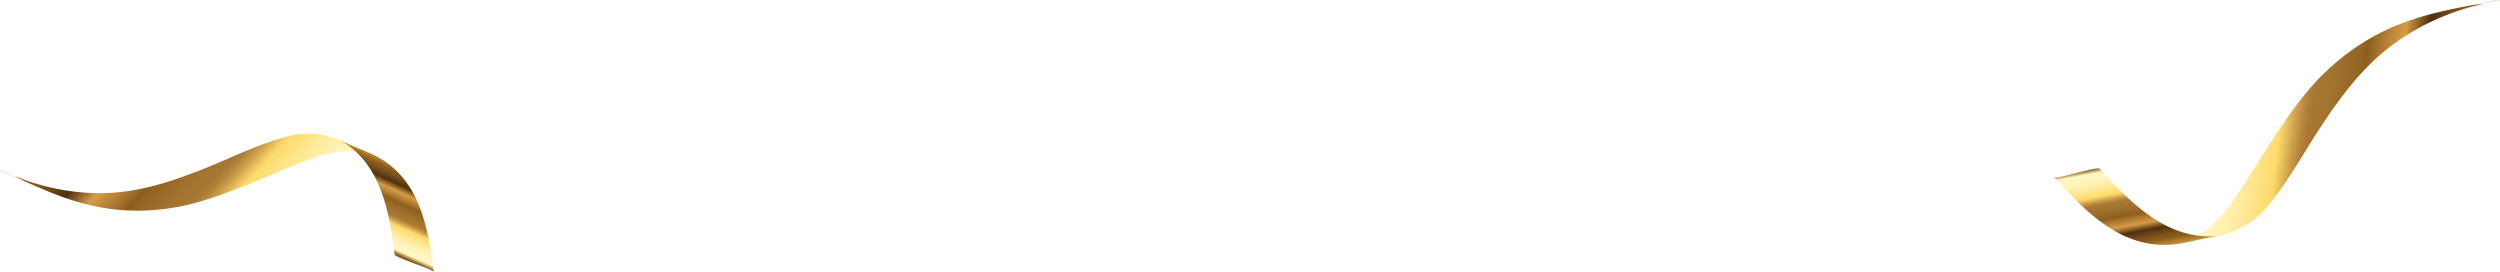 <svg id="Layer_1" data-name="Layer 1" xmlns="http://www.w3.org/2000/svg" xmlns:xlink="http://www.w3.org/1999/xlink" viewBox="0 0 3505.12 381.56"><defs><style>.cls-1{fill:url(#linear-gradient);}.cls-2{fill:url(#Degradado_sin_nombre_133);}.cls-3{fill:url(#linear-gradient-2);}.cls-4{fill:url(#Degradado_sin_nombre_133-2);}</style><linearGradient id="linear-gradient" x1="2555.18" y1="1820.65" x2="2435.83" y2="2185.38" gradientTransform="matrix(-0.41, 0.91, -0.91, -0.41, 3204.86, -551.71)" gradientUnits="userSpaceOnUse"><stop offset="0" stop-color="#8c5e1c"/><stop offset="0.05" stop-color="#fff8c5"/><stop offset="0.1" stop-color="#fff6c0"/><stop offset="0.16" stop-color="#fff2b2"/><stop offset="0.22" stop-color="#ffea9b"/><stop offset="0.28" stop-color="#fee07a"/><stop offset="0.31" stop-color="#fedb6b"/><stop offset="0.32" stop-color="#f5d165"/><stop offset="0.36" stop-color="#cca04b"/><stop offset="0.39" stop-color="#b2823a"/><stop offset="0.41" stop-color="#a87734"/><stop offset="0.47" stop-color="#a2722f"/><stop offset="0.55" stop-color="#936422"/><stop offset="0.57" stop-color="#8c5e1c"/><stop offset="0.62" stop-color="#ae7a30"/><stop offset="0.69" stop-color="#d69c47"/><stop offset="0.7" stop-color="#c38d3f"/><stop offset="0.75" stop-color="#704a1d"/><stop offset="0.77" stop-color="#4f300f"/><stop offset="0.85" stop-color="#7b5118"/><stop offset="0.9" stop-color="#8c5e1c"/><stop offset="1" stop-color="#d69c47"/></linearGradient><linearGradient id="Degradado_sin_nombre_133" x1="2375.98" y1="1726.12" x2="2493.89" y2="1726.12" gradientTransform="matrix(-0.41, 0.91, -0.91, -0.41, 3204.86, -551.71)" gradientUnits="userSpaceOnUse"><stop offset="0" stop-color="#d69c47"/><stop offset="0.1" stop-color="#8c5e1c"/><stop offset="0.15" stop-color="#7b5118"/><stop offset="0.23" stop-color="#4f300f"/><stop offset="0.25" stop-color="#704a1d"/><stop offset="0.3" stop-color="#c38d3f"/><stop offset="0.31" stop-color="#d69c47"/><stop offset="0.38" stop-color="#ae7a30"/><stop offset="0.43" stop-color="#8c5e1c"/><stop offset="0.45" stop-color="#936422"/><stop offset="0.53" stop-color="#a2722f"/><stop offset="0.59" stop-color="#a87734"/><stop offset="0.61" stop-color="#b2823a"/><stop offset="0.64" stop-color="#cca04b"/><stop offset="0.68" stop-color="#f5d165"/><stop offset="0.69" stop-color="#fedb6b"/><stop offset="0.72" stop-color="#fee07a"/><stop offset="0.78" stop-color="#ffea9b"/><stop offset="0.84" stop-color="#fff2b2"/><stop offset="0.9" stop-color="#fff6c0"/><stop offset="0.95" stop-color="#fff8c5"/><stop offset="1" stop-color="#8c5e1c"/></linearGradient><linearGradient id="linear-gradient-2" x1="1191.96" y1="1807.94" x2="1063.51" y2="2200.48" gradientTransform="translate(1600.59 2315.99) rotate(-100.6)" xlink:href="#linear-gradient"/><linearGradient id="Degradado_sin_nombre_133-2" x1="999.08" y1="1706.19" x2="1125.99" y2="1706.19" gradientTransform="translate(1600.59 2315.99) rotate(-100.6)" xlink:href="#Degradado_sin_nombre_133"/></defs><path class="cls-1" d="M609.45,884.5c-38.23-17.73-72.09-37.24-115.38-26.74-42.52,10.3-82.7,31-123.21,47C330.75,920.72,289.3,934.53,246,937.63a294.25,294.25,0,0,1-69.32-3.45,328.59,328.59,0,0,1-35.74-8.1q-7.08-2-14.08-4.32c-6.78-2.25-37.48-15.1-6.36-1-3.53-1.61-34-13-33.86-15.08,0,.67,15.83,7.56,19,9,38.58,17.53,76.83,35,118.74,43,45.22,8.65,90.93,6.38,135.35-5.48,41.82-11.16,81.42-29,121.38-45.34,40.82-16.68,85.15-37.82,129.3-21.8l-47-21,7,3.24c12.89,6,25.81,11.91,38.84,17.56,8,3.47,10.67,4.48.17-.39Z" transform="translate(-86.62 -667.55)"/><path class="cls-2" d="M694.74,1049.11c-7.62-61-18.82-127.92-77.33-160.78-17.48-9.81-37.51-15.06-54.92-24.83,58.49,32.85,69.71,99.83,77.33,160.78.38,3,24.16,11.26,27.34,12.69s27.22,9.23,27.58,12.14Z" transform="translate(-86.62 -667.55)"/><path class="cls-3" d="M3143.44,1008.76c44.66-7.91,86.56-11.57,118.3-47.51,31.17-35.29,53.89-78.29,79.73-117.44,25.59-38.76,53.66-76.5,90-105.92a316.67,316.67,0,0,1,63.3-39.68,352.89,352.89,0,0,1,36.53-14.88q7.49-2.6,15.09-4.86c7.36-2.19,42.38-9.78,6.19-3.08,4.11-.76,38-9.48,39.18-7.56-.38-.62-18.63,3.08-22.34,3.77-44.84,8.3-89.35,16.5-131.26,35.24-45.24,20.24-84.18,50.42-116.06,88.25-30,35.63-54,75.78-79.17,114.82-25.75,39.87-51.84,85.85-100.67,98.92l54.38-10.41-8.17,1.45c-15.05,2.67-30.11,5.39-45.09,8.44-9.22,1.88-12.18,2.62.09.45Z" transform="translate(-86.62 -667.55)"/><path class="cls-4" d="M2966.73,916.06c44.3,49.1,95.44,101.28,167.33,94.22,21.47-2.11,42.38-9.83,63.76-11.93-71.86,7.06-123-45.14-167.33-94.22-2.19-2.44-28.25,5-31.94,5.64s-29.71,8.63-31.82,6.29Z" transform="translate(-86.62 -667.55)"/></svg>